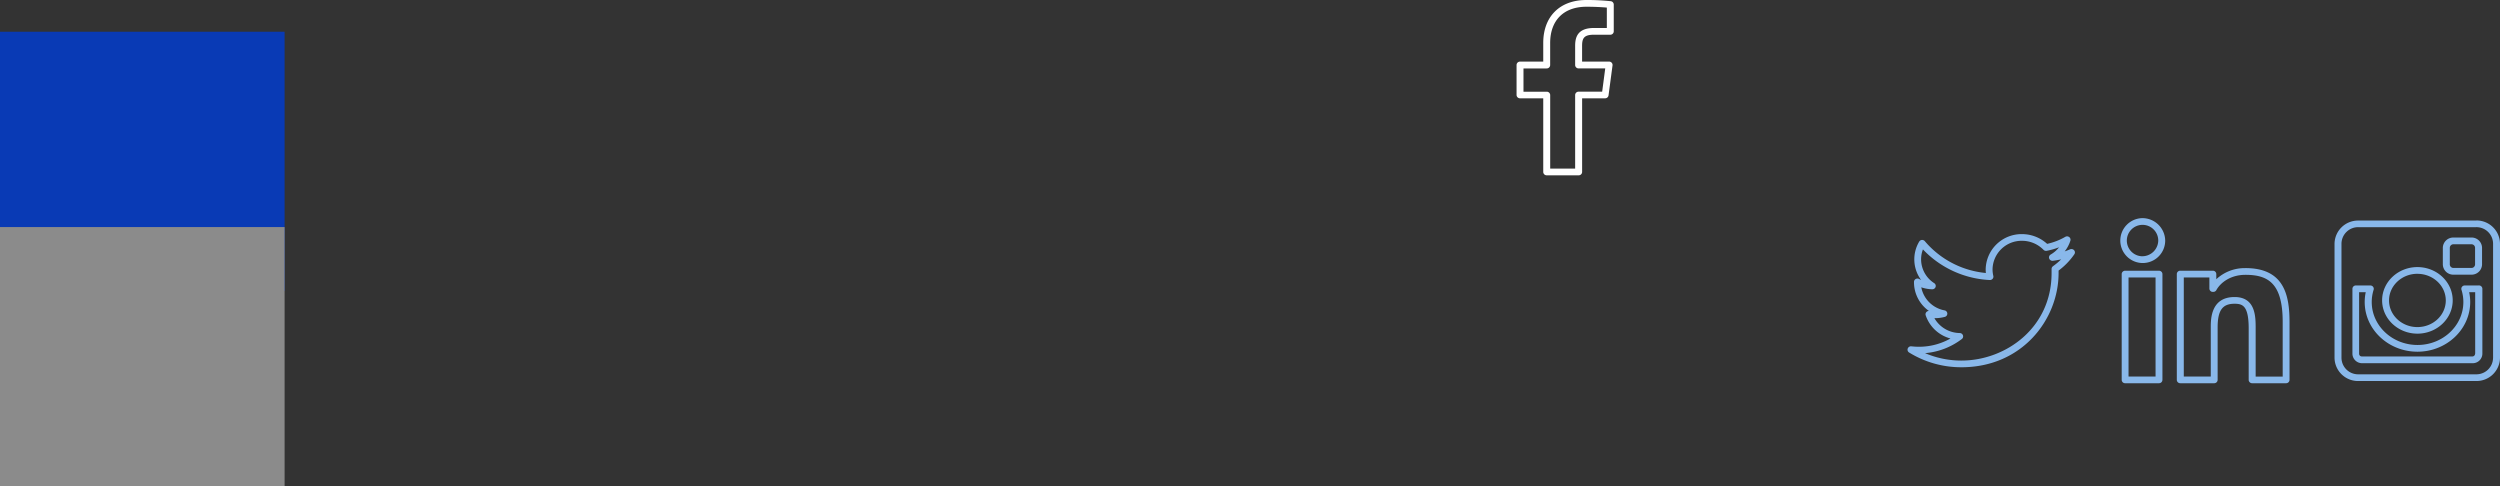 <svg id="Layer_1" data-name="Layer 1" xmlns="http://www.w3.org/2000/svg" viewBox="0 0 938.85 182.57"><rect x="0" y="0" width="938.85" height="182.57" fill="#333333" stroke="none"/><defs><style>.cls-1{fill:#89b8ea;}.cls-2{fill:#fff;}.cls-3{fill:#093ab5;}.cls-4{fill:#8b8b8b;}</style></defs><title>icon-facebook</title><path class="cls-1" d="M373.6,110.23h6.73a3.93,3.93,0,0,0,4-3.86v-6.22a3.93,3.93,0,0,0-4-3.87H373.6a3.93,3.93,0,0,0-4,3.87v6.22A3.93,3.93,0,0,0,373.6,110.23Zm-1.38-10.08a1.36,1.36,0,0,1,1.38-1.34h6.73a1.36,1.36,0,0,1,1.38,1.34v6.22a1.36,1.36,0,0,1-1.38,1.34H373.6a1.36,1.36,0,0,1-1.38-1.34v-6.22Zm-12.17,32.23c7.31,0,13.26-5.61,13.26-12.5s-5.95-12.5-13.26-12.5S346.8,113,346.8,119.88,352.75,132.38,360.06,132.38Zm0-22.47c5.88,0,10.66,4.47,10.66,10s-4.78,10-10.66,10-10.65-4.47-10.65-10S354.18,109.9,360.06,109.9Zm22.07-20H337.88a8.82,8.82,0,0,0-8.95,8.67v42.92a8.82,8.82,0,0,0,8.95,8.67h44.25a8.82,8.82,0,0,0,8.94-8.67V98.54A8.82,8.82,0,0,0,382.13,89.87Zm6.34,51.59a6.25,6.25,0,0,1-6.34,6.15H337.88a6.25,6.25,0,0,1-6.34-6.15V98.54a6.26,6.26,0,0,1,6.34-6.15h44.25a6.25,6.25,0,0,1,6.34,6.15v42.92ZM383,114.28H377.8a1.32,1.32,0,0,0-1,.51,1.23,1.23,0,0,0-.2,1.12,15.21,15.21,0,0,1,.71,4.59c0,8.89-7.72,16.13-17.21,16.13s-17.2-7.23-17.2-16.13a15.26,15.26,0,0,1,.71-4.59,1.23,1.23,0,0,0-.2-1.12,1.32,1.32,0,0,0-1-.51h-5.46a1.28,1.28,0,0,0-1.3,1.26v24.39a3.62,3.62,0,0,0,3.67,3.55h41.46a3.62,3.62,0,0,0,3.67-3.55V115.55A1.28,1.28,0,0,0,383,114.28Zm-1.3,25.66a1,1,0,0,1-1.06,1H339.22a1,1,0,0,1-1.06-1V116.81h2.49a17.65,17.65,0,0,0-.39,3.7c0,10.28,8.89,18.65,19.81,18.65s19.81-8.37,19.81-18.65a17.68,17.68,0,0,0-.39-3.7h2.26v23.13Z" transform="translate(547.78 -7.08)"/><path class="cls-1" d="M263,108.75H250.27A1.28,1.28,0,0,0,249,110v39.74a1.28,1.28,0,0,0,1.3,1.26H263a1.28,1.28,0,0,0,1.3-1.26V110A1.28,1.28,0,0,0,263,108.75Zm-1.3,39.74H251.57V111.27h10.15v37.21ZM256.65,89a8.43,8.43,0,1,0,8.69,8.42A8.57,8.57,0,0,0,256.65,89Zm0,14.32a5.9,5.9,0,1,1,6.08-5.9A6,6,0,0,1,256.65,103.31Zm38.81,4.45a15.59,15.59,0,0,0-10.93,4.17V110a1.28,1.28,0,0,0-1.3-1.26H271a1.28,1.28,0,0,0-1.3,1.26v39.74A1.28,1.28,0,0,0,271,151h12.73a1.28,1.28,0,0,0,1.3-1.26V130.09c0-6.43,1.78-8.94,6.34-8.94,3,0,5.32.68,5.32,9.28v19.32A1.28,1.28,0,0,0,298,151h12.73a1.28,1.28,0,0,0,1.3-1.26v-21.8C312,118,310.07,107.76,295.46,107.76Zm14,40.73H299.31V130.43c0-4.41,0-11.8-7.92-11.8-8.94,0-8.94,8.33-8.94,11.46v18.4H272.32V111.27h9.61v4.17a1.28,1.28,0,0,0,1.3,1.26h0.17a1.31,1.31,0,0,0,1.15-.67c1.44-2.65,5.16-5.74,10.91-5.74,8.39,0,14,3,14,17.67v20.53Z" transform="translate(547.78 -7.08)"/><path class="cls-1" d="M231.13,101.06a1.33,1.33,0,0,0-1.53-.34q-1,.43-2,0.77a13,13,0,0,0,2.13-4,1.24,1.24,0,0,0-.43-1.37,1.33,1.33,0,0,0-1.48-.1A23.78,23.78,0,0,1,221,98.66,14,14,0,0,0,211.59,95a13.48,13.48,0,0,0-13.67,13.25,13.09,13.09,0,0,0,.07,1.35,34.23,34.23,0,0,1-22.92-11.95,1.33,1.33,0,0,0-1.11-.46,1.31,1.31,0,0,0-1,.62,13,13,0,0,0,.71,14.4c-0.25-.11-0.49-0.23-0.73-0.36a1.34,1.34,0,0,0-1.29,0A1.26,1.26,0,0,0,171,113v0.15a13.17,13.17,0,0,0,5.6,10.7,1.32,1.32,0,0,0-.94.42,1.23,1.23,0,0,0-.27,1.22,13.48,13.48,0,0,0,9.31,8.71,23.92,23.92,0,0,1-11.88,3.1,25.06,25.06,0,0,1-2.79-.16,1.31,1.31,0,0,0-1.38.83,1.24,1.24,0,0,0,.52,1.49A37.2,37.2,0,0,0,188.82,145c22.83,0,36.48-18,36.48-35.38,0-.31,0-0.62,0-0.93a25.92,25.92,0,0,0,5.92-6.12A1.23,1.23,0,0,0,231.13,101.06Zm-7.92,6a1.25,1.25,0,0,0-.54,1.07c0,0.5,0,1,0,1.51,0,20.56-17.22,32.85-33.87,32.85a34.66,34.66,0,0,1-13.65-2.79,26.36,26.36,0,0,0,13.81-5.3,1.24,1.24,0,0,0,.43-1.39,1.3,1.3,0,0,0-1.21-.86,11.12,11.12,0,0,1-9.51-5.59,13.9,13.9,0,0,0,3.86-.47,1.25,1.25,0,0,0-.09-2.46,10.92,10.92,0,0,1-8.7-8.65,14,14,0,0,0,4.09.74,1.3,1.3,0,0,0,1.28-.88,1.24,1.24,0,0,0-.52-1.43,10.64,10.64,0,0,1-4.92-8.93,10.47,10.47,0,0,1,.69-3.74,37,37,0,0,0,25.1,11.5,1.33,1.33,0,0,0,1.06-.45,1.24,1.24,0,0,0,.27-1.1,10.56,10.56,0,0,1-.29-2.45,10.91,10.91,0,0,1,11.06-10.73,11.28,11.28,0,0,1,8.08,3.39,1.33,1.33,0,0,0,1.2.37,26.56,26.56,0,0,0,4.64-1.33,11.06,11.06,0,0,1-3.15,2.73,1.24,1.24,0,0,0-.56,1.49,1.31,1.31,0,0,0,1.39.85,27,27,0,0,0,3.11-.54A23.43,23.43,0,0,1,223.2,107.05Z" transform="translate(547.78 -7.08)"/><path class="cls-2" d="M57.12,7.53A86.15,86.15,0,0,0,48,7.08c-10,0-16.23,6.19-16.23,16.14v7H23.05a1.28,1.28,0,0,0-1.3,1.26V42.78A1.28,1.28,0,0,0,23.05,44h8.72V71.66a1.28,1.28,0,0,0,1.3,1.26h12a1.28,1.28,0,0,0,1.3-1.26V44H55a1.29,1.29,0,0,0,1.29-1.1l1.5-11.26a1.24,1.24,0,0,0-.31-1,1.32,1.32,0,0,0-1-.43H46.36V24.34c0-2.86.67-4.22,4.45-4.22h6.14a1.28,1.28,0,0,0,1.3-1.26V8.79A1.28,1.28,0,0,0,57.12,7.53ZM55.65,17.59H50.81c-6.26,0-7.06,3.6-7.06,6.74v7.18a1.28,1.28,0,0,0,1.3,1.26h10L53.9,41.51H45.05a1.28,1.28,0,0,0-1.3,1.26V70.39H34.38V42.78a1.28,1.28,0,0,0-1.3-1.26H24.35V32.78h8.72a1.28,1.28,0,0,0,1.3-1.26v-8.3C34.38,14.7,39.47,9.61,48,9.61c3.16,0,6,.17,7.65.32v7.67Z" transform="translate(547.78 -7.08)"/><rect class="cls-3" y="11.92" width="106.88" height="97.3"/><rect class="cls-4" y="85.27" width="106.88" height="97.3"/></svg>